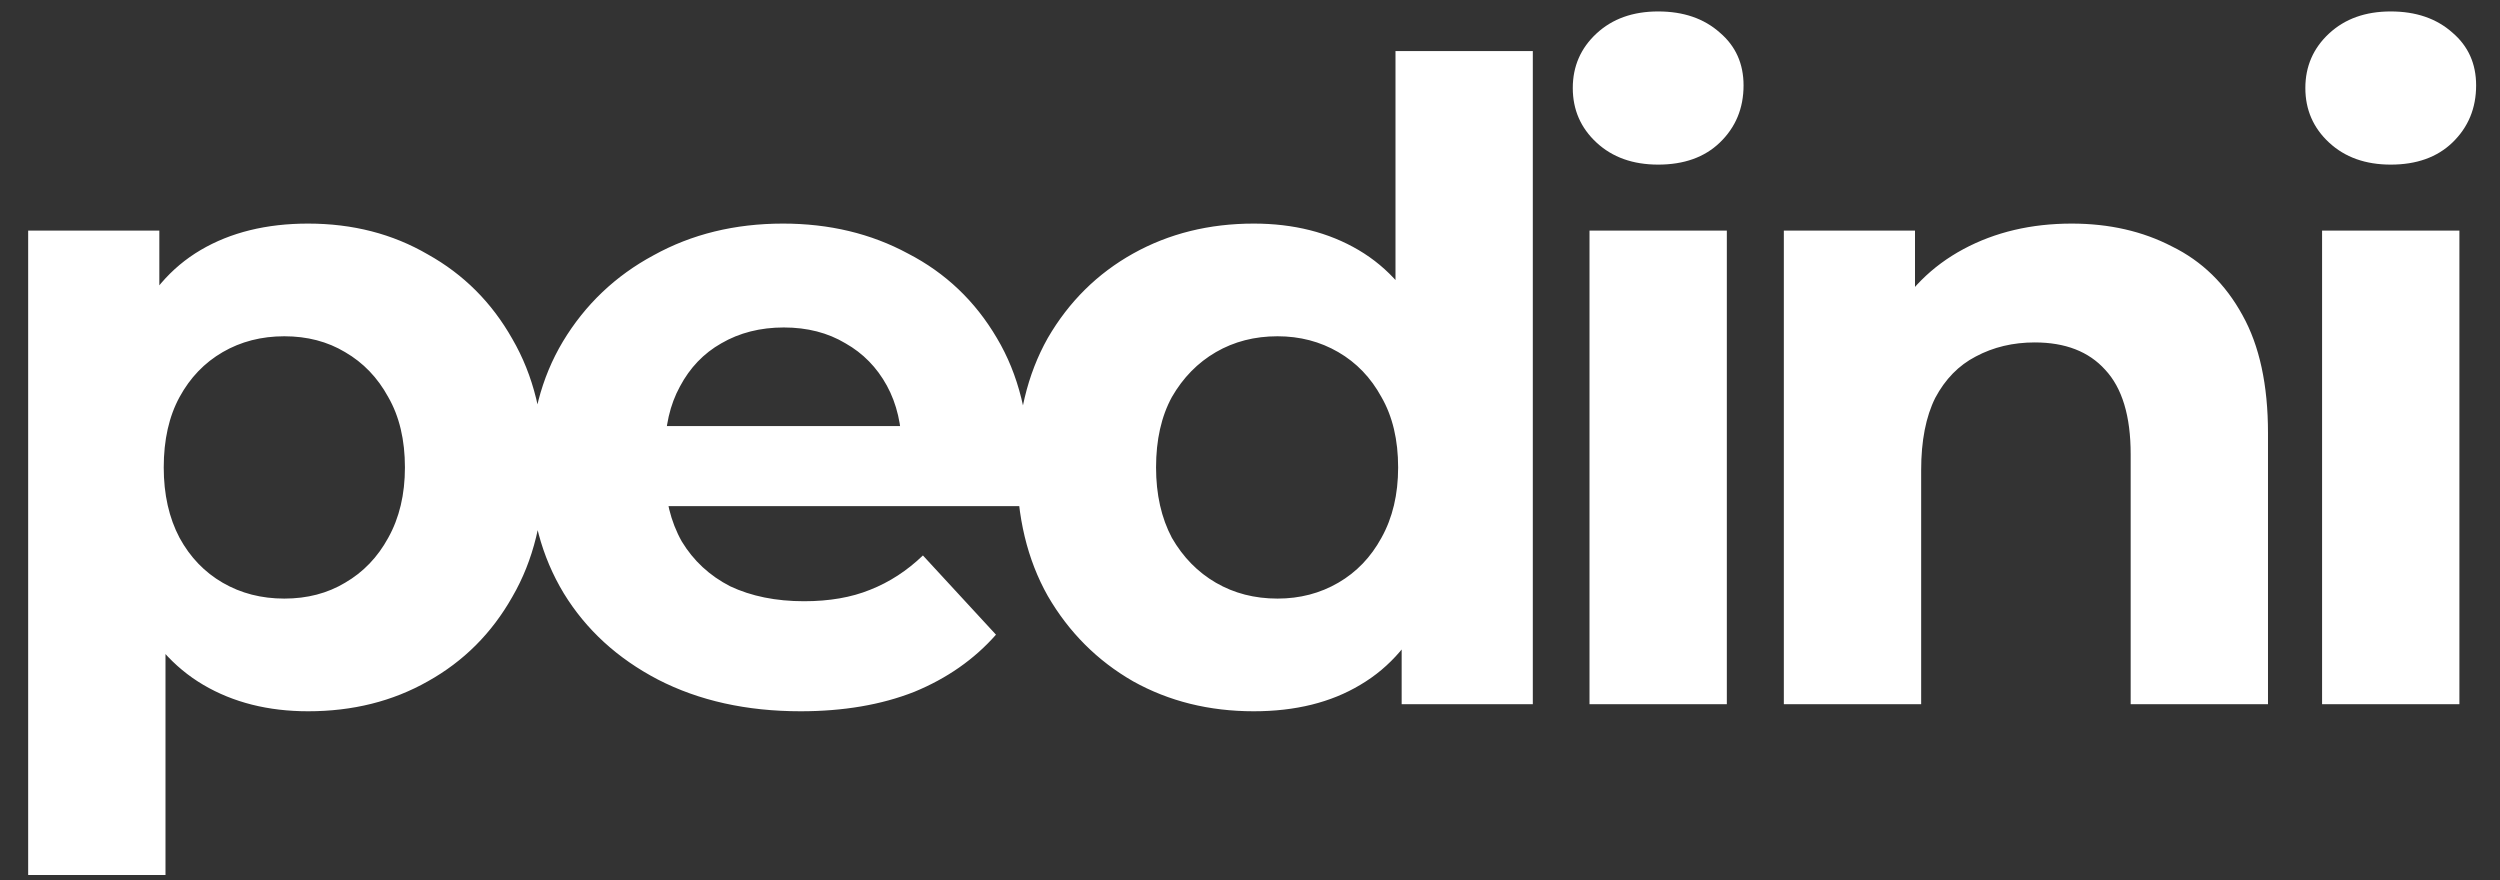<svg width="71" height="25" viewBox="0 0 71 25" fill="none" xmlns="http://www.w3.org/2000/svg">
<rect x="0" y="0" width="71" height="25" fill="#333333" stroke="none"/>
<path d="M8.75 20.2C7.617 20.2 6.625 19.95 5.775 19.45C4.925 18.95 4.258 18.192 3.775 17.175C3.308 16.142 3.075 14.842 3.075 13.275C3.075 11.692 3.3 10.392 3.75 9.375C4.2 8.358 4.85 7.6 5.7 7.1C6.55 6.6 7.567 6.35 8.75 6.35C10.017 6.35 11.15 6.642 12.15 7.225C13.167 7.792 13.967 8.592 14.55 9.625C15.15 10.658 15.45 11.875 15.45 13.275C15.45 14.692 15.15 15.917 14.55 16.95C13.967 17.983 13.167 18.783 12.15 19.35C11.15 19.917 10.017 20.2 8.75 20.2ZM0.8 24.85V6.55H4.525V9.3L4.45 13.3L4.7 17.275V24.85H0.8ZM8.075 17C8.725 17 9.3 16.85 9.8 16.55C10.317 16.25 10.725 15.825 11.025 15.275C11.342 14.708 11.5 14.042 11.5 13.275C11.5 12.492 11.342 11.825 11.025 11.275C10.725 10.725 10.317 10.3 9.8 10C9.3 9.7 8.725 9.55 8.075 9.55C7.425 9.55 6.842 9.7 6.325 10C5.808 10.3 5.4 10.725 5.1 11.275C4.8 11.825 4.65 12.492 4.65 13.275C4.65 14.042 4.8 14.708 5.1 15.275C5.4 15.825 5.808 16.25 6.325 16.55C6.842 16.85 7.425 17 8.075 17ZM22.736 20.2C21.202 20.2 19.852 19.9 18.686 19.3C17.536 18.7 16.644 17.883 16.011 16.85C15.377 15.8 15.061 14.608 15.061 13.275C15.061 11.925 15.369 10.733 15.986 9.7C16.619 8.65 17.477 7.833 18.561 7.25C19.644 6.65 20.869 6.35 22.236 6.35C23.552 6.35 24.736 6.633 25.786 7.2C26.852 7.75 27.694 8.55 28.311 9.6C28.927 10.633 29.236 11.875 29.236 13.325C29.236 13.475 29.227 13.65 29.211 13.85C29.194 14.033 29.177 14.208 29.161 14.375H18.236V12.1H27.111L25.611 12.775C25.611 12.075 25.469 11.467 25.186 10.95C24.902 10.433 24.511 10.033 24.011 9.75C23.511 9.45 22.927 9.3 22.261 9.3C21.594 9.3 21.002 9.45 20.486 9.75C19.986 10.033 19.594 10.442 19.311 10.975C19.027 11.492 18.886 12.108 18.886 12.825V13.425C18.886 14.158 19.044 14.808 19.361 15.375C19.694 15.925 20.152 16.35 20.736 16.65C21.336 16.933 22.036 17.075 22.836 17.075C23.552 17.075 24.177 16.967 24.711 16.75C25.261 16.533 25.761 16.208 26.211 15.775L28.286 18.025C27.669 18.725 26.894 19.267 25.961 19.65C25.027 20.017 23.952 20.2 22.736 20.2ZM35.607 20.2C34.341 20.2 33.199 19.917 32.182 19.35C31.166 18.767 30.357 17.958 29.757 16.925C29.174 15.892 28.882 14.675 28.882 13.275C28.882 11.858 29.174 10.633 29.757 9.6C30.357 8.567 31.166 7.767 32.182 7.2C33.199 6.633 34.341 6.35 35.607 6.35C36.741 6.35 37.732 6.6 38.582 7.1C39.432 7.6 40.091 8.358 40.557 9.375C41.024 10.392 41.257 11.692 41.257 13.275C41.257 14.842 41.032 16.142 40.582 17.175C40.132 18.192 39.482 18.95 38.632 19.45C37.799 19.95 36.791 20.2 35.607 20.2ZM36.282 17C36.916 17 37.491 16.85 38.007 16.55C38.524 16.25 38.932 15.825 39.232 15.275C39.549 14.708 39.707 14.042 39.707 13.275C39.707 12.492 39.549 11.825 39.232 11.275C38.932 10.725 38.524 10.3 38.007 10C37.491 9.7 36.916 9.55 36.282 9.55C35.632 9.55 35.049 9.7 34.532 10C34.016 10.3 33.599 10.725 33.282 11.275C32.982 11.825 32.832 12.492 32.832 13.275C32.832 14.042 32.982 14.708 33.282 15.275C33.599 15.825 34.016 16.25 34.532 16.55C35.049 16.85 35.632 17 36.282 17ZM39.807 20V17.25L39.882 13.25L39.632 9.275V1.45H43.532V20H39.807ZM45.142 20V6.55H49.042V20H45.142ZM47.092 4.675C46.375 4.675 45.792 4.467 45.342 4.05C44.892 3.633 44.667 3.117 44.667 2.5C44.667 1.883 44.892 1.367 45.342 0.95C45.792 0.533 46.375 0.325 47.092 0.325C47.809 0.325 48.392 0.525 48.842 0.925C49.292 1.308 49.517 1.808 49.517 2.425C49.517 3.075 49.292 3.617 48.842 4.05C48.408 4.467 47.825 4.675 47.092 4.675ZM58.836 6.35C59.903 6.35 60.853 6.567 61.686 7C62.536 7.417 63.203 8.067 63.686 8.95C64.17 9.817 64.411 10.933 64.411 12.3V20H60.511V12.9C60.511 11.817 60.27 11.017 59.786 10.5C59.32 9.983 58.653 9.725 57.786 9.725C57.17 9.725 56.611 9.858 56.111 10.125C55.628 10.375 55.245 10.767 54.961 11.3C54.695 11.833 54.561 12.517 54.561 13.35V20H50.661V6.55H54.386V10.275L53.686 9.15C54.17 8.25 54.861 7.558 55.761 7.075C56.661 6.592 57.686 6.35 58.836 6.35ZM65.947 20V6.55H69.847V20H65.947ZM67.897 4.675C67.18 4.675 66.597 4.467 66.147 4.05C65.697 3.633 65.472 3.117 65.472 2.5C65.472 1.883 65.697 1.367 66.147 0.95C66.597 0.533 67.18 0.325 67.897 0.325C68.613 0.325 69.197 0.525 69.647 0.925C70.097 1.308 70.322 1.808 70.322 2.425C70.322 3.075 70.097 3.617 69.647 4.05C69.213 4.467 68.63 4.675 67.897 4.675Z" fill="white"/>
</svg>
